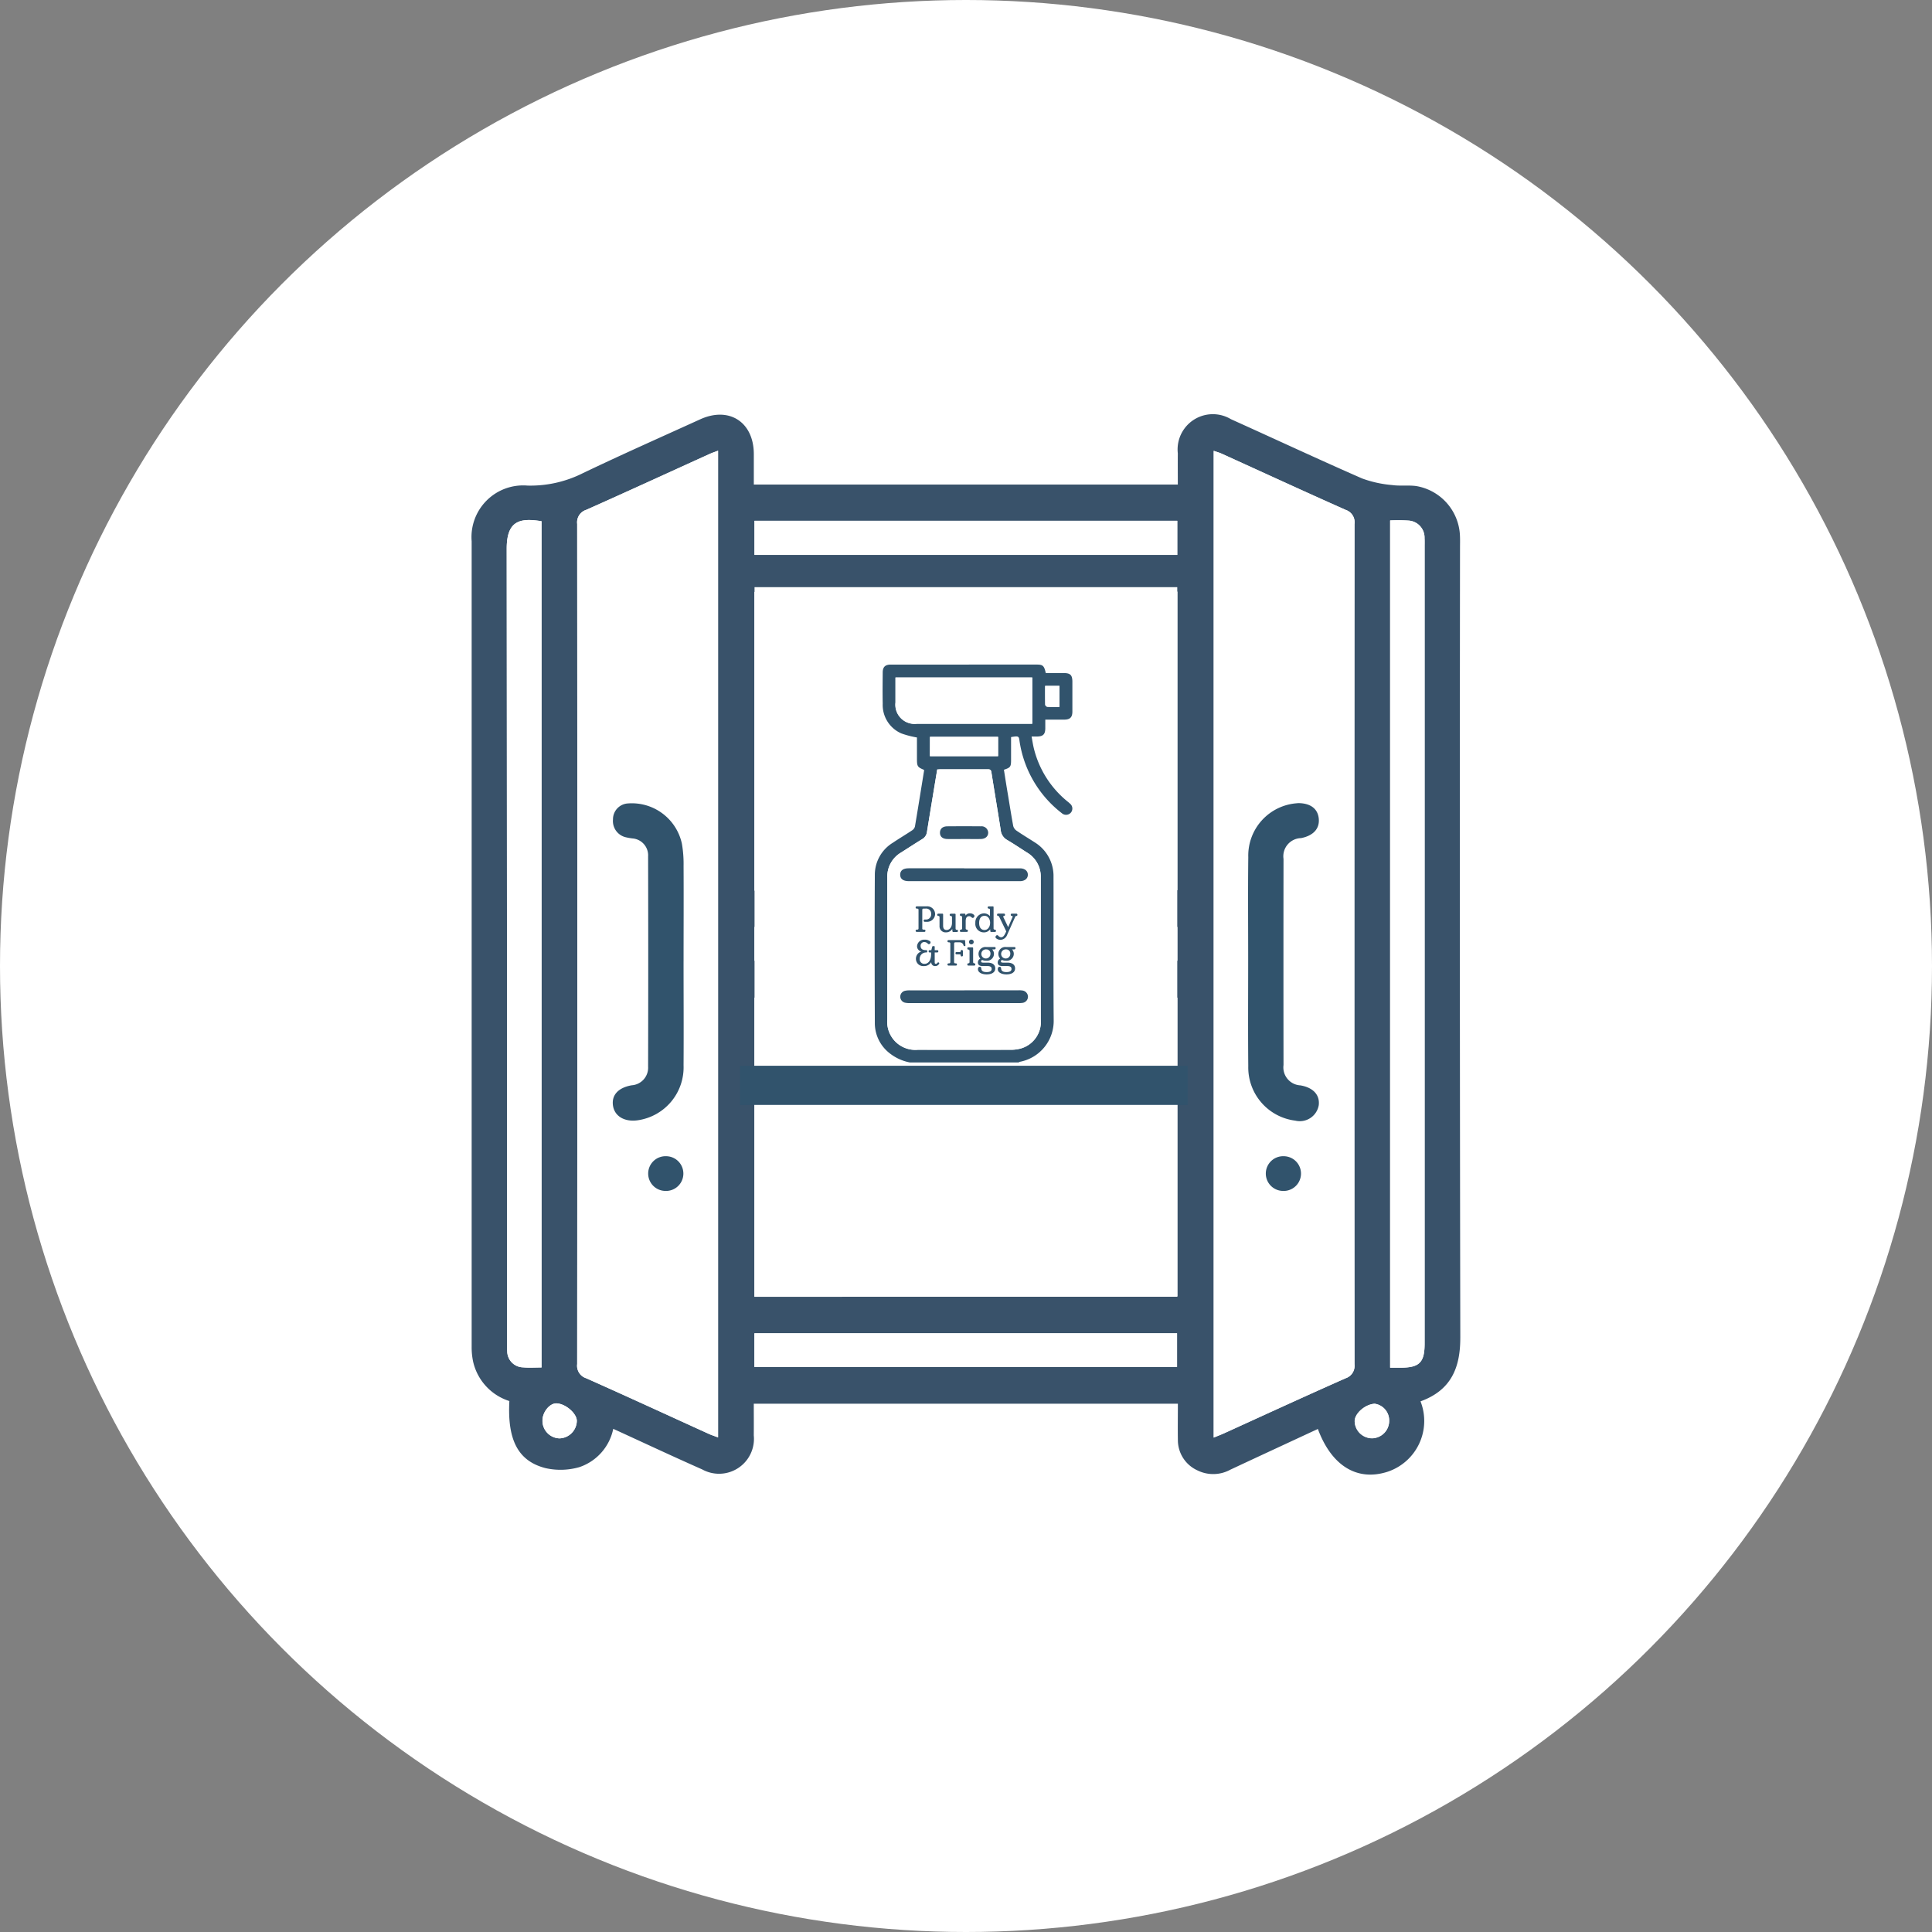<svg xmlns="http://www.w3.org/2000/svg" width="148" height="148" viewBox="0 0 148 148">
  <rect x="0" y="0" width="148" height="148" fill="#808080" stroke="none"/>
  <g id="Group_6457" data-name="Group 6457" transform="translate(-1118 -1928)">
    <circle id="Ellipse_100" data-name="Ellipse 100" cx="74" cy="74" r="74" transform="translate(1118 1928)" fill="#fff"/>
    <g id="Spring_icon-04" data-name="Spring icon-04" transform="translate(1031.46 1860.963)">
      <path id="Path_6005" data-name="Path 6005" d="M198.406,169.519q-.057-30.245-.022-60.492c0-.349.012-.7-.01-1.047a4.021,4.021,0,0,0-3.345-3.709c-.607-.082-1.24.01-1.847-.077a8.807,8.807,0,0,1-2.306-.508c-3.363-1.473-6.69-3.027-10.038-4.536a2.7,2.7,0,0,0-4.072,2.616c-.007.792,0,1.583,0,2.39H144.286c0-.82,0-1.591,0-2.361-.018-2.438-1.9-3.643-4.112-2.634-3,1.366-6.016,2.7-8.988,4.125a8.944,8.944,0,0,1-4.242.949,3.958,3.958,0,0,0-4.273,4.268q0,30.852,0,61.7a5.336,5.336,0,0,0,.107,1.117,4.122,4.122,0,0,0,2.782,3.044c-.16,2.977.661,4.6,2.774,5.139a5.234,5.234,0,0,0,2.589-.077,3.925,3.925,0,0,0,2.594-2.934c2.325,1.063,4.556,2.112,6.811,3.107a2.674,2.674,0,0,0,3.955-2.609c.008-.8,0-1.6,0-2.423h32.488c0,.958-.015,1.865,0,2.772a2.546,2.546,0,0,0,1.471,2.323,2.734,2.734,0,0,0,2.553-.043c2.228-1.043,4.463-2.077,6.7-3.117,1.047,2.824,3,4.019,5.317,3.285a4.1,4.1,0,0,0,2.546-5.4c2.326-.844,3.05-2.544,3.047-4.869Zm-70.383,2.271c-.5,0-.96.033-1.408-.008a1.242,1.242,0,0,1-1.22-1.255c-.025-.293-.012-.591-.012-.885q0-30.288-.027-60.574c0-2.183,1.045-2.363,2.667-2.105v64.827Zm1.366,5.433a1.345,1.345,0,0,1-1.293-1.371c0-.649.556-1.325,1.073-1.31.692.02,1.561.77,1.558,1.346A1.367,1.367,0,0,1,129.389,177.224Zm12.156-.077c-.293-.111-.516-.181-.727-.278-3.123-1.421-6.239-2.859-9.372-4.253a1,1,0,0,1-.691-1.082q.02-32.182,0-64.364a1,1,0,0,1,.694-1.077c3.158-1.406,6.3-2.851,9.449-4.28.19-.087.389-.151.649-.251v75.584Zm2.791-70.215h32.389v2.611H144.336Zm32.371,64.82H144.331v-2.579h32.376Zm.018-5.41h-6.719v-.093c-.917.013-1.834.022-2.749.03v.087H153.829v-.027H151.05v.03h-6.71V143.458h32.386v22.881Zm0-25.712H144.341v-2.584h32.384Zm0-5.4h-5.814a.966.966,0,0,1-.493.13H154.69a.968.968,0,0,1-.444-.1h-9.908V112.38h9.39a.957.957,0,0,1,.489-.128h4.358a1.014,1.014,0,0,1,.409.082h6.284a.974.974,0,0,1,.414-.082c1.516.007,3.032.088,4.548.095a.869.869,0,0,1,.095.01h6.4v22.871Zm13.574,36.3a1,1,0,0,1-.682,1.087c-3.112,1.378-6.2,2.8-9.3,4.212-.236.108-.481.2-.8.333V101.574c.22.077.413.128.594.21,3.172,1.439,6.335,2.9,9.517,4.313a1,1,0,0,1,.674,1.092q-.02,32.172,0,64.345Zm1.38,5.694a1.352,1.352,0,0,1-1.365-1.3c-.018-.6.8-1.318,1.531-1.355a1.289,1.289,0,0,1,1.112,1.268,1.342,1.342,0,0,1-1.276,1.385Zm3.992-68.483V169.96c0,1.456-.4,1.85-1.869,1.847h-.772v-64.9a12.272,12.272,0,0,1,1.406.01,1.306,1.306,0,0,1,1.231,1.346c.01.16.007.323.007.483Z" fill="#39526a"/>
      <path id="Path_6006" data-name="Path 6006" d="M464.27,191.04V115.45c.22.077.413.128.594.21,3.172,1.439,6.335,2.9,9.517,4.313a1,1,0,0,1,.674,1.092q-.02,32.172,0,64.345a1,1,0,0,1-.682,1.087c-3.112,1.378-6.2,2.8-9.3,4.212C464.837,190.816,464.593,190.907,464.27,191.04Zm6.432-48.6a4.021,4.021,0,0,0-3.789,4.125c-.03,2.6-.008,5.209-.008,7.813,0,2.739-.018,5.478.007,8.215a4.108,4.108,0,0,0,3.6,4.164,1.472,1.472,0,0,0,1.8-1.188c.088-.789-.434-1.35-1.409-1.514a1.38,1.38,0,0,1-1.291-1.558q-.012-7.9,0-15.789a1.39,1.39,0,0,1,1.341-1.593c.942-.186,1.429-.719,1.361-1.481-.07-.779-.651-1.208-1.621-1.2Z" transform="translate(-284.756 -13.876)" fill="#fff"/>
      <path id="Path_6007" data-name="Path 6007" d="M182.04,190.975c-.293-.111-.516-.181-.727-.278-3.123-1.421-6.239-2.859-9.372-4.253a1,1,0,0,1-.691-1.082q.02-32.182,0-64.364a1,1,0,0,1,.694-1.077c3.158-1.406,6.3-2.851,9.449-4.28.19-.087.388-.151.649-.251v75.584Zm-2.639-36.47c0-2.443.007-4.887,0-7.33a8.992,8.992,0,0,0-.128-1.681,3.924,3.924,0,0,0-4.124-3.087,1.213,1.213,0,0,0-1.155,1.228,1.275,1.275,0,0,0,1.008,1.37,4.524,4.524,0,0,0,.476.083,1.3,1.3,0,0,1,1.206,1.378q.02,8.055,0,16.11A1.35,1.35,0,0,1,175.422,164c-1.032.181-1.556.754-1.431,1.568.121.8.862,1.245,1.852,1.118a4.092,4.092,0,0,0,3.553-4.207c.02-2.658,0-5.317,0-7.974Zm-1.355,17.589a1.33,1.33,0,1,0,.018-2.661,1.33,1.33,0,1,0-.018,2.659Z" transform="translate(-40.496 -13.826)" fill="#fff"/>
      <path id="Path_6008" data-name="Path 6008" d="M285.276,367.18v22.881h-6.719v-8.836c0-2.654-1.117-4.057-3.767-4.673a8.676,8.676,0,0,0,.7-.884,10.525,10.525,0,0,0,1.07-1.962,2.667,2.667,0,0,0-2.037-3.689c-2.1-.556-3.832.075-5.413,2.009a2.648,2.648,0,0,1-.323-.3,4.676,4.676,0,0,0-5.094-1.719,2.65,2.65,0,0,0-2.077,3.776,6.977,6.977,0,0,0,.714,1.433c.283.449.647.849,1.023,1.333a2.261,2.261,0,0,1-.266.093,4.06,4.06,0,0,0-3.485,4.178c-.018,2.792,0,5.583,0,8.375v.9h-6.71V367.183h32.386Z" transform="translate(-108.551 -223.717)" fill="#fff"/>
      <path id="Path_6009" data-name="Path 6009" d="M263.58,203.276H252.87V180.4h10.71Z" transform="translate(-108.534 -68.018)" fill="#fff"/>
      <path id="Path_6010" data-name="Path 6010" d="M141.486,212.226c-.5,0-.96.033-1.408-.008a1.242,1.242,0,0,1-1.22-1.255c-.025-.293-.012-.591-.012-.885q0-30.288-.027-60.574c0-2.183,1.045-2.363,2.668-2.105v64.827Z" transform="translate(-13.463 -40.433)" fill="#fff"/>
      <path id="Path_6011" data-name="Path 6011" d="M545.48,147.407a12.269,12.269,0,0,1,1.406.01,1.305,1.305,0,0,1,1.231,1.346c.01.16.007.323.007.483v61.218c0,1.456-.4,1.85-1.869,1.847h-.772v-64.9Z" transform="translate(-352.452 -40.502)" fill="#fff"/>
      <path id="Path_6012" data-name="Path 6012" d="M399.21,180.26h8.037v22.871H399.21V180.26Zm2.648,8.661c0,1.5-.007,3.005,0,4.508.007,1.042.511,1.636,1.36,1.636s1.351-.592,1.353-1.639q.01-4.428,0-8.855c0-1.045-.5-1.634-1.356-1.634s-1.35.592-1.356,1.637c-.008,1.449,0,2.9,0,4.347Zm2.711,10.224a1.352,1.352,0,1,0-1.333,1.353,1.386,1.386,0,0,0,1.333-1.353Z" transform="translate(-230.522 -67.901)" fill="#fff"/>
      <path id="Path_6013" data-name="Path 6013" d="M334.23,180.12H342.3v.87c0,7.062-.012,14.126.018,21.189,0,.759-.225.942-.95.929-2.358-.043-4.716-.017-7.139-.017V180.12Zm2.653,8.76c0,1.5-.008,3.005,0,4.508.007.985.513,1.558,1.345,1.559s1.358-.577,1.363-1.553q.02-4.508,0-9.016c0-.978-.533-1.556-1.356-1.558s-1.343.569-1.351,1.551C336.876,185.874,336.883,187.377,336.883,188.88Zm.008,10.029a1.349,1.349,0,1,0,1.438-1.228,1.379,1.379,0,0,0-1.438,1.228Z" transform="translate(-176.355 -67.785)" fill="#fff"/>
      <path id="Path_6014" data-name="Path 6014" d="M285.259,147.66v2.611H252.87V147.66Z" transform="translate(-108.534 -40.726)" fill="#fff"/>
      <path id="Path_6015" data-name="Path 6015" d="M285.284,334.64v2.584H252.9V334.64Z" transform="translate(-108.559 -196.592)" fill="#fff"/>
      <path id="Path_6016" data-name="Path 6016" d="M252.84,524.269V521.69h32.376v2.579Z" transform="translate(-108.509 -352.515)" fill="#fff"/>
      <path id="Path_6017" data-name="Path 6017" d="M323.337,472.84v5.323H309.91V472.84Z" transform="translate(-156.082 -311.794)" fill="#fff"/>
      <path id="Path_6018" data-name="Path 6018" d="M309.513,442.693c0-.384,0-.7,0-1.02.017-1.132.479-1.614,1.624-1.621,2.416-.013,4.832,0,7.249,0,.967,0,1.934-.007,2.9,0,1.3.01,1.747.454,1.756,1.734,0,.29,0,.579,0,.909H309.513Z" transform="translate(-155.75 -284.456)" fill="#fff"/>
      <path id="Path_6019" data-name="Path 6019" d="M359.27,403.381c.213-2.771,1.373-3.962,3.406-3.528A5.9,5.9,0,0,1,359.27,403.381Z" transform="translate(-197.228 -250.88)" fill="#fff"/>
      <path id="Path_6020" data-name="Path 6020" d="M323.58,403.253a7.289,7.289,0,0,1-3.48-3.431C321.969,399.051,323.425,400.481,323.58,403.253Z" transform="translate(-164.577 -250.754)" fill="#fff"/>
      <path id="Path_6021" data-name="Path 6021" d="M157.911,555.3a1.367,1.367,0,0,1-1.338,1.335,1.345,1.345,0,0,1-1.293-1.371c0-.649.556-1.325,1.073-1.31.692.02,1.561.771,1.558,1.346Z" transform="translate(-27.184 -379.414)" fill="#fff"/>
      <path id="Path_6022" data-name="Path 6022" d="M531.809,555.394a1.321,1.321,0,1,1-2.641.087c-.018-.6.8-1.318,1.531-1.355a1.289,1.289,0,0,1,1.112,1.268Z" transform="translate(-338.854 -379.553)" fill="#fff"/>
      <path id="Path_6023" data-name="Path 6023" d="M483.858,277.619c.97-.01,1.551.419,1.621,1.2.068.762-.421,1.295-1.361,1.481a1.391,1.391,0,0,0-1.341,1.593q-.01,7.9,0,15.789a1.378,1.378,0,0,0,1.291,1.558c.977.165,1.5.727,1.409,1.514a1.473,1.473,0,0,1-1.8,1.188,4.107,4.107,0,0,1-3.6-4.164c-.025-2.739-.007-5.478-.007-8.215,0-2.6-.022-5.209.008-7.813a4.019,4.019,0,0,1,3.789-4.125Z" transform="translate(-297.914 -149.059)" fill="#31536c"/>
      <path id="Path_6024" data-name="Path 6024" d="M193.039,289.694c0,2.658.017,5.317,0,7.974a4.093,4.093,0,0,1-3.553,4.207c-.988.125-1.729-.323-1.852-1.118-.125-.814.4-1.386,1.431-1.568a1.349,1.349,0,0,0,1.258-1.423q.02-8.055,0-16.11a1.3,1.3,0,0,0-1.206-1.378,4.608,4.608,0,0,1-.476-.083,1.275,1.275,0,0,1-1.008-1.37,1.213,1.213,0,0,1,1.155-1.228,3.924,3.924,0,0,1,4.124,3.087,8.991,8.991,0,0,1,.128,1.681c.013,2.443,0,4.887,0,7.33Z" transform="translate(-54.135 -149.014)" fill="#31536c"/>
      <path id="Path_6025" data-name="Path 6025" d="M205.328,442.818a1.33,1.33,0,1,1,.018-2.659,1.33,1.33,0,0,1-.018,2.661Z" transform="translate(-67.778 -284.551)" fill="#31536c"/>
      <path id="Path_6026" data-name="Path 6026" d="M489.648,442.818a1.33,1.33,0,1,1,.018-2.659,1.33,1.33,0,1,1-.018,2.661Z" transform="translate(-304.785 -284.551)" fill="#31536c"/>
      <rect id="Rectangle_2571" data-name="Rectangle 2571" width="24.826" height="21.769" transform="translate(147.867 144.605)" fill="#fff"/>
      <rect id="Rectangle_2572" data-name="Rectangle 2572" width="32.383" height="54.357" transform="translate(144.341 112.016)" fill="#fff"/>
      <path id="Path_6027" data-name="Path 6027" d="M335.56,198.26v-1.09h3.832v1.09Z" transform="translate(-177.464 -81.998)" fill="#fff"/>
      <path id="Path_6028" data-name="Path 6028" d="M374.5,179.95h.8v1.18c-.236,0-.461.007-.684,0a.16.16,0,0,1-.113-.111c-.008-.348,0-.7,0-1.062Z" transform="translate(-209.921 -67.643)" fill="#fff"/>
      <line id="Line_53" data-name="Line 53" x2="34.3" transform="translate(143.224 150.179)" fill="none" stroke="#31536c" stroke-width="3"/>
      <g id="Group_6284" data-name="Group 6284" transform="translate(153.543 117.946)">
        <path id="Path_6029" data-name="Path 6029" d="M312.652,248.539a3.591,3.591,0,0,1-1.592-.744,2.919,2.919,0,0,1-1.085-2.228c-.013-3.809-.022-7.62,0-11.429a2.877,2.877,0,0,1,1.386-2.433c.484-.326.988-.624,1.476-.95a.5.5,0,0,0,.211-.291c.241-1.426.469-2.856.7-4.283a.206.206,0,0,0-.007-.055c-.5-.21-.539-.268-.539-.847v-1.634a6.925,6.925,0,0,1-1.195-.311,2.377,2.377,0,0,1-1.428-2.281c-.017-.794-.007-1.588,0-2.381,0-.431.19-.611.624-.611H322.4c.448,0,.552.1.669.651h1.383c.5,0,.654.155.656.659,0,.764,0,1.528,0,2.291,0,.434-.178.611-.616.616-.474,0-.949,0-1.459,0,0,.243,0,.458,0,.672-.007.446-.165.609-.607.622-.128,0-.256,0-.443,0,.058.313.1.6.168.884a7.547,7.547,0,0,0,2.593,4.1,2.283,2.283,0,0,1,.18.156.483.483,0,0,1,.067.691.488.488,0,0,1-.694.04,8.547,8.547,0,0,1-3.247-5.59c-.042-.313-.095-.331-.639-.238v1.771c0,.5-.053.571-.547.731.1.639.2,1.283.31,1.925.13.792.256,1.584.4,2.373a.631.631,0,0,0,.245.361c.458.315.935.6,1.4.9a3.026,3.026,0,0,1,1.444,2.649c.01,3.651-.017,7.3.013,10.953a3.185,3.185,0,0,1-2.608,3.215c-.027,0-.048.03-.073.045h-8.334Zm2.1-22.438c-.266,1.609-.529,3.192-.784,4.776a.734.734,0,0,1-.358.547c-.548.339-1.088.691-1.632,1.035a2.137,2.137,0,0,0-1.05,1.912v10.863a2.156,2.156,0,0,0,2.336,2.335q3.542,0,7.084,0a2.94,2.94,0,0,0,.736-.08,2.118,2.118,0,0,0,1.6-2.253q0-5.432,0-10.863a2.133,2.133,0,0,0-1.052-1.912c-.511-.324-1.012-.664-1.533-.97a.966.966,0,0,1-.484-.764c-.23-1.478-.481-2.954-.714-4.431-.033-.213-.153-.211-.311-.21-1.19,0-2.381,0-3.571,0-.078,0-.156.008-.263.013Zm-3.2-7.052c0,.652,0,1.285,0,1.917a1.471,1.471,0,0,0,1.639,1.629h8.836v-3.546H311.559Zm2.641,6.032h5.22V223.6H314.2Zm8.826-5.387c0,.5,0,.973.007,1.448a.221.221,0,0,0,.155.153c.3.015.609.007.932.007v-1.607Z" transform="translate(-309.962 -218.06)" fill="#31536c"/>
        <path id="Path_6030" data-name="Path 6030" d="M319.6,266.3c.107-.005.185-.013.263-.013q1.785,0,3.571,0c.158,0,.278,0,.311.21.233,1.478.484,2.954.714,4.431a.97.97,0,0,0,.484.764c.521.306,1.022.646,1.533.97a2.14,2.14,0,0,1,1.052,1.912V285.44a2.116,2.116,0,0,1-1.6,2.253,2.864,2.864,0,0,1-.736.08q-3.542.008-7.084,0a2.155,2.155,0,0,1-2.336-2.335V274.579a2.136,2.136,0,0,1,1.05-1.912c.544-.346,1.085-.7,1.632-1.035a.734.734,0,0,0,.358-.547c.255-1.584.519-3.167.784-4.776Zm2.065,7.57h-4.253c-.424,0-.647.173-.651.486s.22.489.641.5h8.327c.09,0,.178,0,.268,0,.344-.022.556-.215.549-.5s-.21-.456-.539-.481c-.078-.007-.158,0-.238,0h-4.1Zm.01,9.342q-2.1,0-4.192,0a1.537,1.537,0,0,0-.381.04.468.468,0,0,0,.025.905,1.669,1.669,0,0,0,.353.032q4.163,0,8.325,0a1.955,1.955,0,0,0,.3-.015.481.481,0,0,0,.443-.473.487.487,0,0,0-.441-.479,1.755,1.755,0,0,0-.3-.013h-4.134Zm-.045-11.59c.436,0,.874.008,1.31,0,.351-.008.564-.2.562-.484a.508.508,0,0,0-.566-.488q-1.281-.01-2.559,0c-.358,0-.561.183-.569.474-.008.308.19.489.571.5.416.008.834,0,1.25,0Z" transform="translate(-314.803 -258.264)" fill="#fff"/>
        <path id="Path_6031" data-name="Path 6031" d="M319.57,224h10.477v3.546h-8.836a1.469,1.469,0,0,1-1.639-1.629c0-.632,0-1.265,0-1.917Z" transform="translate(-317.971 -223.012)" fill="#fff"/>
        <path id="Path_6032" data-name="Path 6032" d="M335.43,252.8V251.32h5.22V252.8Z" transform="translate(-331.192 -245.785)" fill="#fff"/>
        <path id="Path_6033" data-name="Path 6033" d="M388.465,227.87h1.093v1.607c-.321,0-.627.008-.932-.007a.224.224,0,0,1-.155-.153C388.46,228.843,388.465,228.369,388.465,227.87Z" transform="translate(-375.4 -226.238)" fill="#fff"/>
        <path id="Path_6034" data-name="Path 6034" d="M326.614,311.865h4.1c.08,0,.16,0,.238,0,.329.025.534.208.539.481s-.2.476-.549.5c-.088.005-.178,0-.268,0H322.35c-.421-.007-.644-.18-.641-.5s.228-.486.651-.486q2.127,0,4.253,0Z" transform="translate(-319.755 -296.254)" fill="#31536c"/>
        <path id="Path_6035" data-name="Path 6035" d="M326.648,368.009h4.134a1.759,1.759,0,0,1,.3.013.487.487,0,0,1,.441.479.479.479,0,0,1-.443.473,1.955,1.955,0,0,1-.3.015h-8.325a1.667,1.667,0,0,1-.353-.032.468.468,0,0,1-.025-.905,1.544,1.544,0,0,1,.381-.04q2.1,0,4.192,0Z" transform="translate(-319.779 -343.056)" fill="#31536c"/>
        <path id="Path_6036" data-name="Path 6036" d="M341.849,293.468c-.416,0-.834.007-1.25,0-.381-.008-.579-.19-.571-.5.008-.291.211-.473.569-.474q1.281-.01,2.559,0a.509.509,0,0,1,.566.488c0,.281-.213.476-.562.484-.436.01-.874,0-1.31,0Z" transform="translate(-335.025 -280.104)" fill="#31536c"/>
      </g>
      <g id="Group_6285" data-name="Group 6285" transform="translate(156.673 136.467)">
        <path id="Path_6037" data-name="Path 6037" d="M329.286,331.034c0,.083.028.111.112.111h.058a.087.087,0,0,1,0,.173h-.6a.087.087,0,0,1,0-.173h.032c.083,0,.112-.028.112-.111v-1.4c0-.073-.028-.1-.112-.1h-.032a.087.087,0,0,1,0-.173h.75a.6.6,0,0,1,.664.582.609.609,0,0,1-.664.6h-.128c-.05,0-.082-.025-.082-.087s.03-.086.082-.086h.075a.39.39,0,0,0,.414-.428.385.385,0,0,0-.443-.409H329.4c-.083,0-.112.028-.112.111v1.388Z" transform="translate(-328.77 -329.36)" fill="#31536c"/>
        <path id="Path_6038" data-name="Path 6038" d="M339.877,333.908a.537.537,0,0,1-.468.263.462.462,0,0,1-.506-.489v-.674a.088.088,0,0,0-.1-.095h0a.087.087,0,0,1,0-.173h.313a.055.055,0,0,1,.062.062v.854c0,.2.07.333.271.333.225,0,.409-.221.409-.542v-.436a.088.088,0,0,0-.1-.095h0a.087.087,0,0,1,0-.173h.313a.055.055,0,0,1,.062.062v1.058c0,.062.022.107.073.11h.028c.05,0,.082.025.082.083a.076.076,0,0,1-.082.087h-.275a.061.061,0,0,1-.065-.058l-.017-.171Z" transform="translate(-337.064 -332.178)" fill="#31536c"/>
        <path id="Path_6039" data-name="Path 6039" d="M350.13,332.918c-.078-.07-.118-.111-.215-.111-.173,0-.263.131-.263.374v.562a.091.091,0,0,0,.095.095c.045,0,.07.028.07.086a.075.075,0,0,1-.082.087h-.444a.076.076,0,0,1-.082-.087c0-.058.025-.086.073-.086a.091.091,0,0,0,.095-.095v-.862a.091.091,0,0,0-.095-.095c-.045,0-.073-.028-.073-.087a.076.076,0,0,1,.082-.087h.275a.061.061,0,0,1,.065.058l.008.092a.385.385,0,0,1,.341-.173.41.41,0,0,1,.308.12c.1.1-.05.3-.156.206Z" transform="translate(-345.809 -332.052)" fill="#31536c"/>
        <path id="Path_6040" data-name="Path 6040" d="M357.9,331.239c0,.062-.03.09-.082.09h-.286a.058.058,0,0,1-.065-.058l-.012-.151a.577.577,0,0,1-.5.243.649.649,0,0,1-.636-.726.683.683,0,0,1,.647-.731.6.6,0,0,1,.473.213v-.481a.088.088,0,0,0-.1-.095h0a.087.087,0,0,1,0-.173h.313a.055.055,0,0,1,.062.062v1.606a.1.1,0,0,0,.1.118c.057,0,.082.025.082.083Zm-.451-.6c0-.313-.173-.546-.426-.546-.288,0-.414.233-.414.546s.126.541.414.541C357.272,331.177,357.447,330.944,357.447,330.636Z" transform="translate(-351.735 -329.368)" fill="#31536c"/>
        <path id="Path_6041" data-name="Path 6041" d="M367.146,332.722a.076.076,0,0,1,.082.087c0,.058-.025.087-.07.087a.106.106,0,0,0-.1.073l-.612,1.371a.575.575,0,0,1-.5.386.52.52,0,0,1-.364-.135c-.095-.11.062-.295.173-.188a.33.33,0,0,0,.221.128c.181,0,.268-.163.4-.451l-.546-1.13a.093.093,0,0,0-.083-.057c-.048,0-.075-.028-.075-.087a.075.075,0,0,1,.082-.087h.444a.076.076,0,0,1,.082.087c0,.058-.022.087-.067.087s-.065.022-.065.057a.137.137,0,0,0,.017.062l.356.742.325-.742a.183.183,0,0,0,.02-.067c0-.032-.02-.05-.067-.05s-.078-.028-.078-.087a.076.076,0,0,1,.082-.087h.356Z" transform="translate(-359.425 -332.161)" fill="#31536c"/>
        <path id="Path_6042" data-name="Path 6042" d="M330.706,346.562a.334.334,0,0,1-.288.153.284.284,0,0,1-.3-.308.622.622,0,0,1-.567.308.554.554,0,0,1-.607-.542.576.576,0,0,1,.418-.574.413.413,0,0,1-.333-.4.538.538,0,0,1,.579-.506.6.6,0,0,1,.428.135c.09.1-.058.28-.171.181a.38.38,0,0,0-.268-.136.281.281,0,0,0-.295.308c0,.206.145.311.381.311h.05c.05,0,.078.028.078.09s-.028.09-.078.09a.48.48,0,0,0-.5.473.355.355,0,0,0,.369.4c.263,0,.506-.23.506-.759v-.115h-.112c-.05,0-.078-.032-.078-.09s.028-.083.078-.083h.126l.07-.266a.054.054,0,0,1,.057-.045h.083a.046.046,0,0,1,.05.05v.26h.2c.05,0,.078.025.078.083s-.028.09-.078.09h-.2v.769c0,.067.03.107.087.107a.153.153,0,0,0,.118-.073c.03-.04.058-.053.1-.033.057.028.05.078.025.128Z" transform="translate(-328.912 -342.139)" fill="#31536c"/>
        <path id="Path_6043" data-name="Path 6043" d="M343.954,346.562c0,.083.028.111.112.111h.032a.087.087,0,0,1,0,.173h-.576a.087.087,0,0,1,0-.173h.032c.083,0,.112-.028.112-.111v-1.388c0-.083-.028-.112-.112-.112h-.032a.087.087,0,0,1,0-.173h1.215a.055.055,0,0,1,.062.058l.022.353c0,.033-.022.053-.065.053s-.067-.022-.083-.07a.3.3,0,0,0-.286-.221h-.319c-.083,0-.112.028-.112.112Zm.185-.579c-.05,0-.078-.028-.078-.087s.028-.087.078-.087h.238a.071.071,0,0,0,.082-.075.085.085,0,0,1,.17,0v.324a.076.076,0,0,1-.087.082.073.073,0,0,1-.083-.082c0-.053-.025-.075-.082-.075h-.238Z" transform="translate(-340.999 -342.306)" fill="#31536c"/>
        <path id="Path_6044" data-name="Path 6044" d="M353.011,345.274a.055.055,0,0,1,.062.062V346.4a.091.091,0,0,0,.095.095c.045,0,.07.028.07.087a.075.075,0,0,1-.082.087h-.444a.076.076,0,0,1-.082-.087c0-.058.025-.087.073-.087a.091.091,0,0,0,.095-.095v-.862a.091.091,0,0,0-.095-.095c-.045,0-.073-.028-.073-.087a.076.076,0,0,1,.082-.087Zm-.255-.414a.181.181,0,1,1,.181.181A.181.181,0,0,1,352.756,344.86Z" transform="translate(-348.66 -342.131)" fill="#31536c"/>
        <path id="Path_6045" data-name="Path 6045" d="M358.765,348.28h-.18a.5.5,0,0,1,.135.348.536.536,0,0,1-.591.522.725.725,0,0,1-.311-.062.116.116,0,0,0-.083.111c0,.073.057.095.181.095h.316c.338,0,.587.136.587.444s-.28.456-.657.456c-.409,0-.669-.171-.669-.394,0-.1.04-.185.14-.185s.107.058.118.143c.02.168.131.26.411.26.225,0,.383-.067.383-.238s-.12-.225-.356-.225h-.341c-.25,0-.358-.1-.358-.275a.332.332,0,0,1,.188-.295.531.531,0,0,1,.451-.887h.636c.057,0,.083.03.083.087s-.028.09-.083.09Zm-.636,0a.349.349,0,1,0,.321.348A.308.308,0,0,0,358.129,348.28Z" transform="translate(-352.711 -344.982)" fill="#31536c"/>
        <path id="Path_6046" data-name="Path 6046" d="M367.895,348.28h-.18a.5.5,0,0,1,.135.348.536.536,0,0,1-.591.522.725.725,0,0,1-.311-.062.116.116,0,0,0-.083.111c0,.073.057.095.181.095h.316c.338,0,.587.136.587.444s-.28.456-.657.456c-.409,0-.669-.171-.669-.394,0-.1.04-.185.14-.185s.107.058.118.143c.02.168.132.26.411.26.225,0,.383-.067.383-.238s-.12-.225-.356-.225h-.341c-.25,0-.358-.1-.358-.275a.332.332,0,0,1,.188-.295.531.531,0,0,1,.451-.887h.636c.057,0,.083.03.083.087s-.028.09-.083.09Zm-.636,0a.349.349,0,1,0,.321.348A.308.308,0,0,0,367.259,348.28Z" transform="translate(-360.322 -344.982)" fill="#31536c"/>
      </g>
    </g>
  </g>
</svg>
